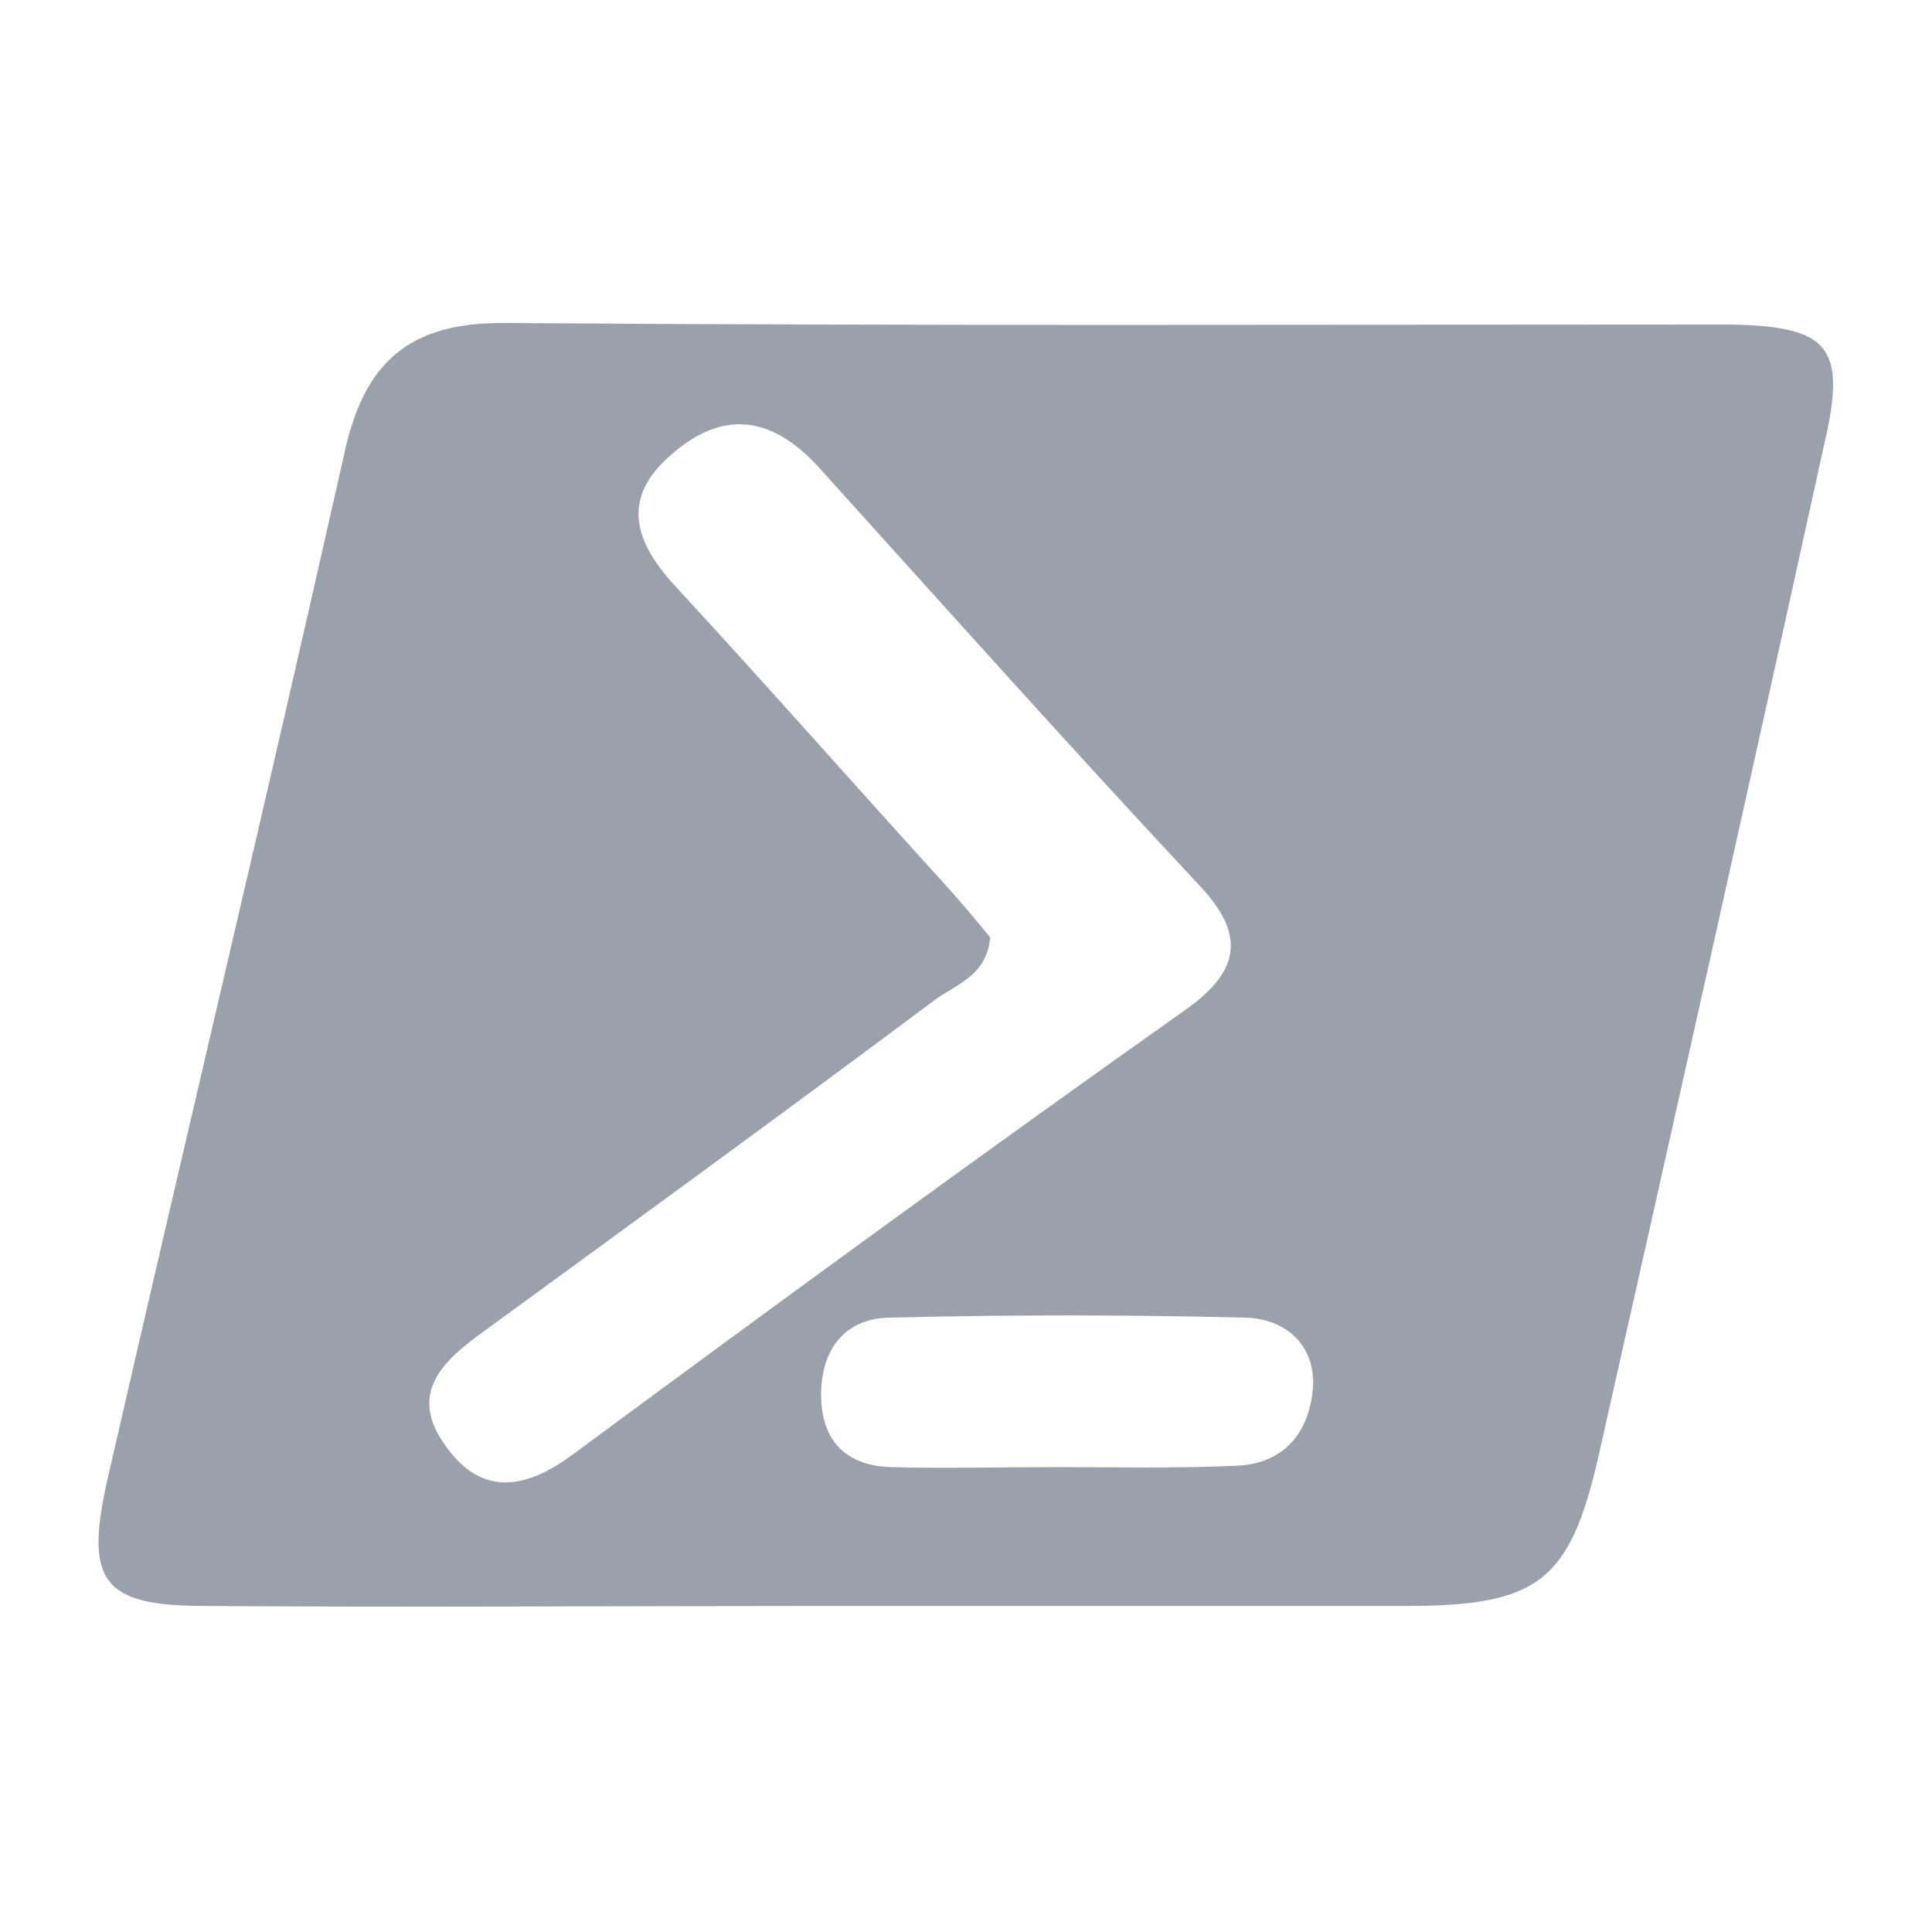 <svg xmlns="http://www.w3.org/2000/svg" xmlns:xlink="http://www.w3.org/1999/xlink" id="Layer_1" x="0" y="0" version="1.1" viewBox="0 0 128 128" xml:space="preserve" style="enable-background:new 0 0 128 128"><style type="text/css">.st0{fill-rule:evenodd;clip-rule:evenodd;fill:#9ba1ab}</style><g><path d="M114.5,21.5c-27,0-53.9,0.1-80.9-0.1c-6.5-0.1-9.5,2.6-10.8,8.7c-5.1,22.7-10.5,45.3-15.7,68 c-1.5,6.7-0.3,8.3,6.5,8.3c13.5,0.1,27,0,40.4,0c13,0,26,0,39.1,0c8.8,0,10.9-1.6,12.8-9.9c5-22.2,10-44.5,14.9-66.8 C122.4,23,121.3,21.6,114.5,21.5z M37.9,96.4c-3,2.2-5.9,2.8-8.3-0.5c-2.7-3.6-0.2-5.8,2.6-7.8c10-7.3,19.9-14.5,29.8-21.9 c1.4-1,3.4-1.6,3.6-4.1c-0.9-1.1-1.9-2.3-2.9-3.4c-6-6.6-11.9-13.3-17.9-19.8c-2.8-3-3.7-5.9-0.3-8.8c3.3-2.9,6.5-2.6,9.6,0.7 c8.4,9.3,16.8,18.7,25.4,27.9c3.2,3.4,2.5,5.8-1.1,8.3C64.7,76.7,51.3,86.5,37.9,96.4z M82.1,97.1c-4.1,0.2-8.2,0.1-12.2,0.1v0 c-3.6,0-7.3,0.1-10.9,0c-2.9-0.1-4.6-1.7-4.6-4.8c0-2.9,1.5-5,4.4-5.1c7.9-0.2,15.9-0.2,23.8,0c2.5,0.1,4.4,1.7,4.4,4.3 C86.9,94.6,85.3,96.9,82.1,97.1z" class="st0"/></g></svg>